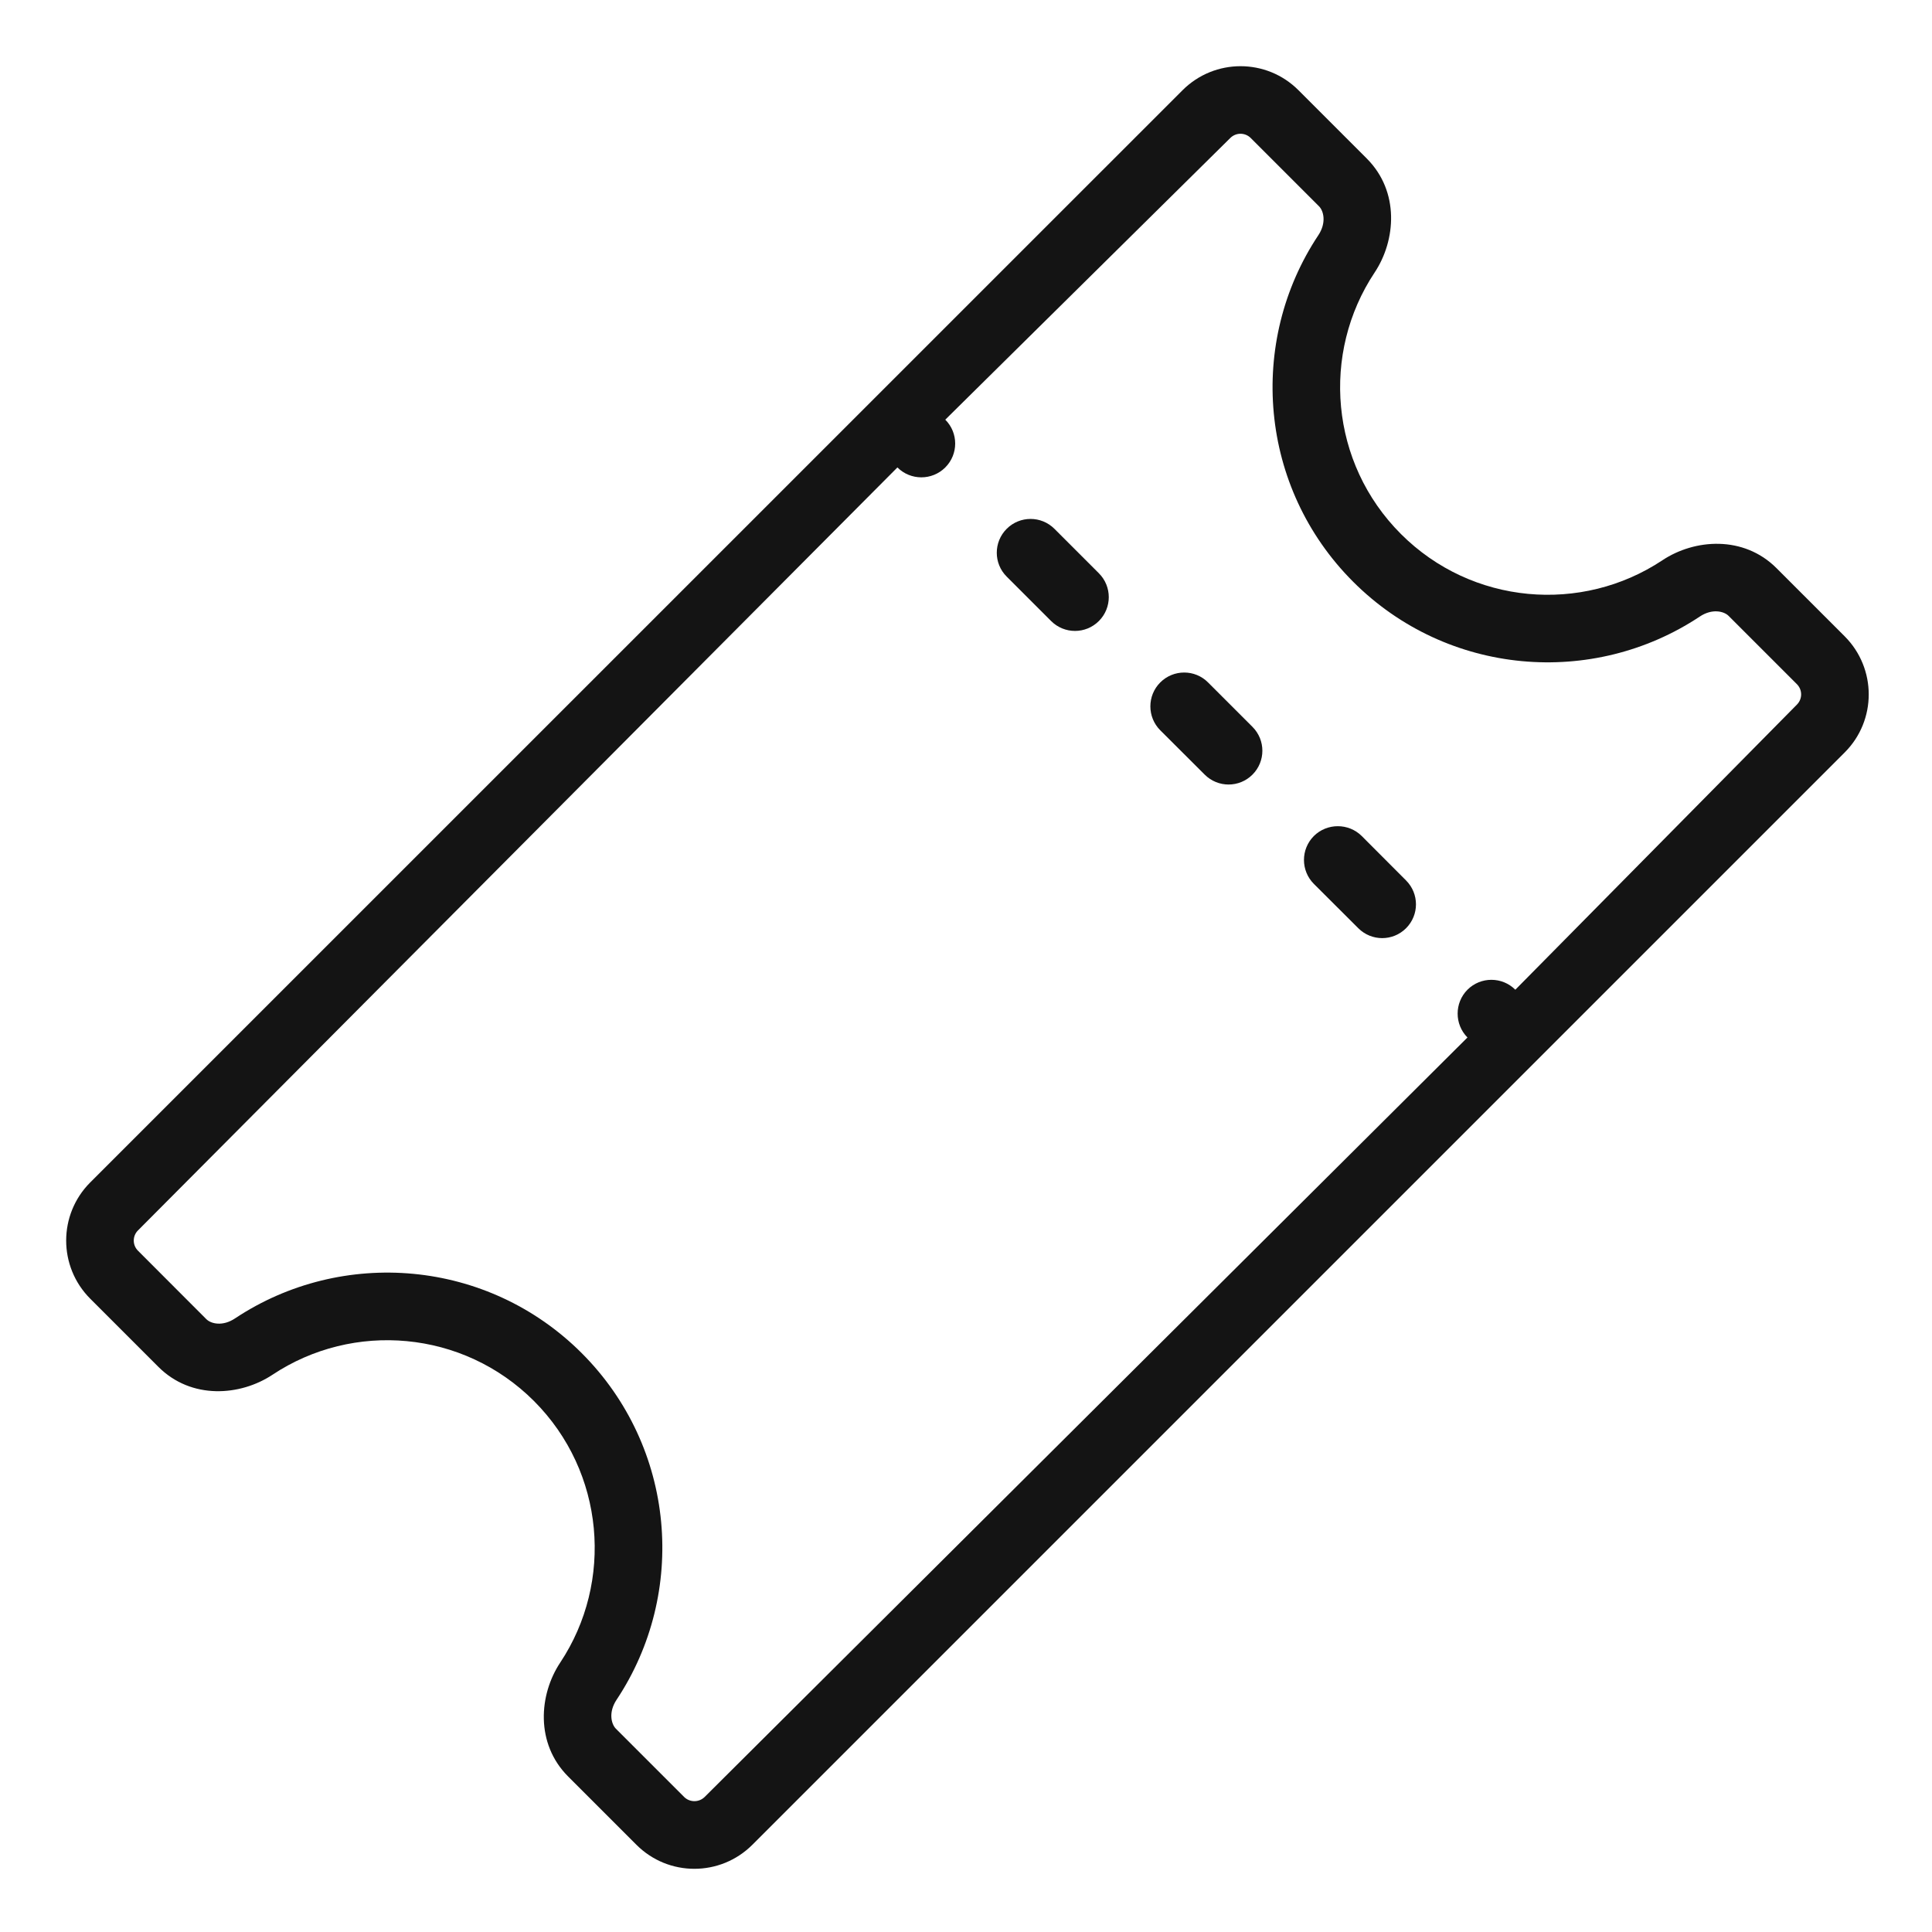 <svg width="18" height="18" viewBox="0 0 18 18" fill="none" xmlns="http://www.w3.org/2000/svg">
<mask id="mask0" mask-type="alpha" maskUnits="userSpaceOnUse" x="0" y="0" width="18" height="18">
<rect width="18" height="18" fill="#323232"/>
</mask>
<g mask="url(#mask0)">
<path fill-rule="evenodd" clip-rule="evenodd" d="M10.238 5.786C10.115 5.909 9.916 5.909 9.793 5.786L9.379 5.372C9.256 5.25 9.256 5.05 9.379 4.927C9.502 4.804 9.701 4.804 9.824 4.927L10.238 5.341C10.361 5.464 10.361 5.663 10.238 5.786ZM11.669 7.217C11.546 7.34 11.347 7.34 11.224 7.217L10.81 6.804C10.687 6.681 10.687 6.481 10.81 6.358C10.933 6.235 11.133 6.235 11.255 6.358L11.669 6.772C11.792 6.895 11.792 7.094 11.669 7.217ZM13.1 8.648C12.977 8.771 12.778 8.771 12.655 8.648L12.241 8.235C12.118 8.112 12.118 7.912 12.241 7.789C12.364 7.667 12.564 7.667 12.687 7.789L13.1 8.203C13.223 8.326 13.223 8.525 13.1 8.648Z" fill="#141414"/>
<path fill-rule="evenodd" clip-rule="evenodd" d="M12.098 0.841C11.8 0.542 11.316 0.542 11.017 0.841L0.84 11.017C0.542 11.316 0.542 11.8 0.84 12.099L1.476 12.735C1.783 13.042 2.239 13.007 2.539 12.808C3.29 12.309 4.313 12.391 4.975 13.053C5.636 13.715 5.718 14.738 5.22 15.489C5.021 15.788 4.986 16.244 5.293 16.551L5.929 17.187C6.227 17.486 6.711 17.486 7.01 17.187L17.187 7.01C17.485 6.712 17.485 6.228 17.187 5.929L16.551 5.293C16.244 4.986 15.787 5.021 15.488 5.22C14.737 5.719 13.714 5.637 13.052 4.975C12.39 4.313 12.308 3.29 12.807 2.539C13.006 2.24 13.041 1.784 12.734 1.477L12.098 0.841ZM11.653 1.286C11.6 1.233 11.515 1.233 11.462 1.286L8.807 3.91C8.93 4.033 8.93 4.232 8.807 4.355C8.684 4.478 8.484 4.478 8.361 4.355L1.286 11.463C1.233 11.515 1.233 11.601 1.286 11.653L1.922 12.29C1.966 12.334 2.075 12.36 2.19 12.283C3.186 11.622 4.542 11.729 5.42 12.607C6.298 13.486 6.406 14.841 5.744 15.837C5.668 15.952 5.694 16.061 5.738 16.106L6.374 16.742C6.427 16.794 6.512 16.794 6.565 16.742L13.672 9.666C13.55 9.543 13.55 9.344 13.672 9.221C13.795 9.098 13.995 9.098 14.118 9.221L16.741 6.565C16.794 6.512 16.794 6.427 16.741 6.374L16.105 5.738C16.061 5.694 15.951 5.668 15.837 5.744C14.841 6.406 13.485 6.298 12.607 5.42C11.729 4.542 11.621 3.186 12.283 2.191C12.359 2.076 12.333 1.966 12.289 1.922L11.653 1.286Z" fill="#141414"/>
</g>
</svg>
